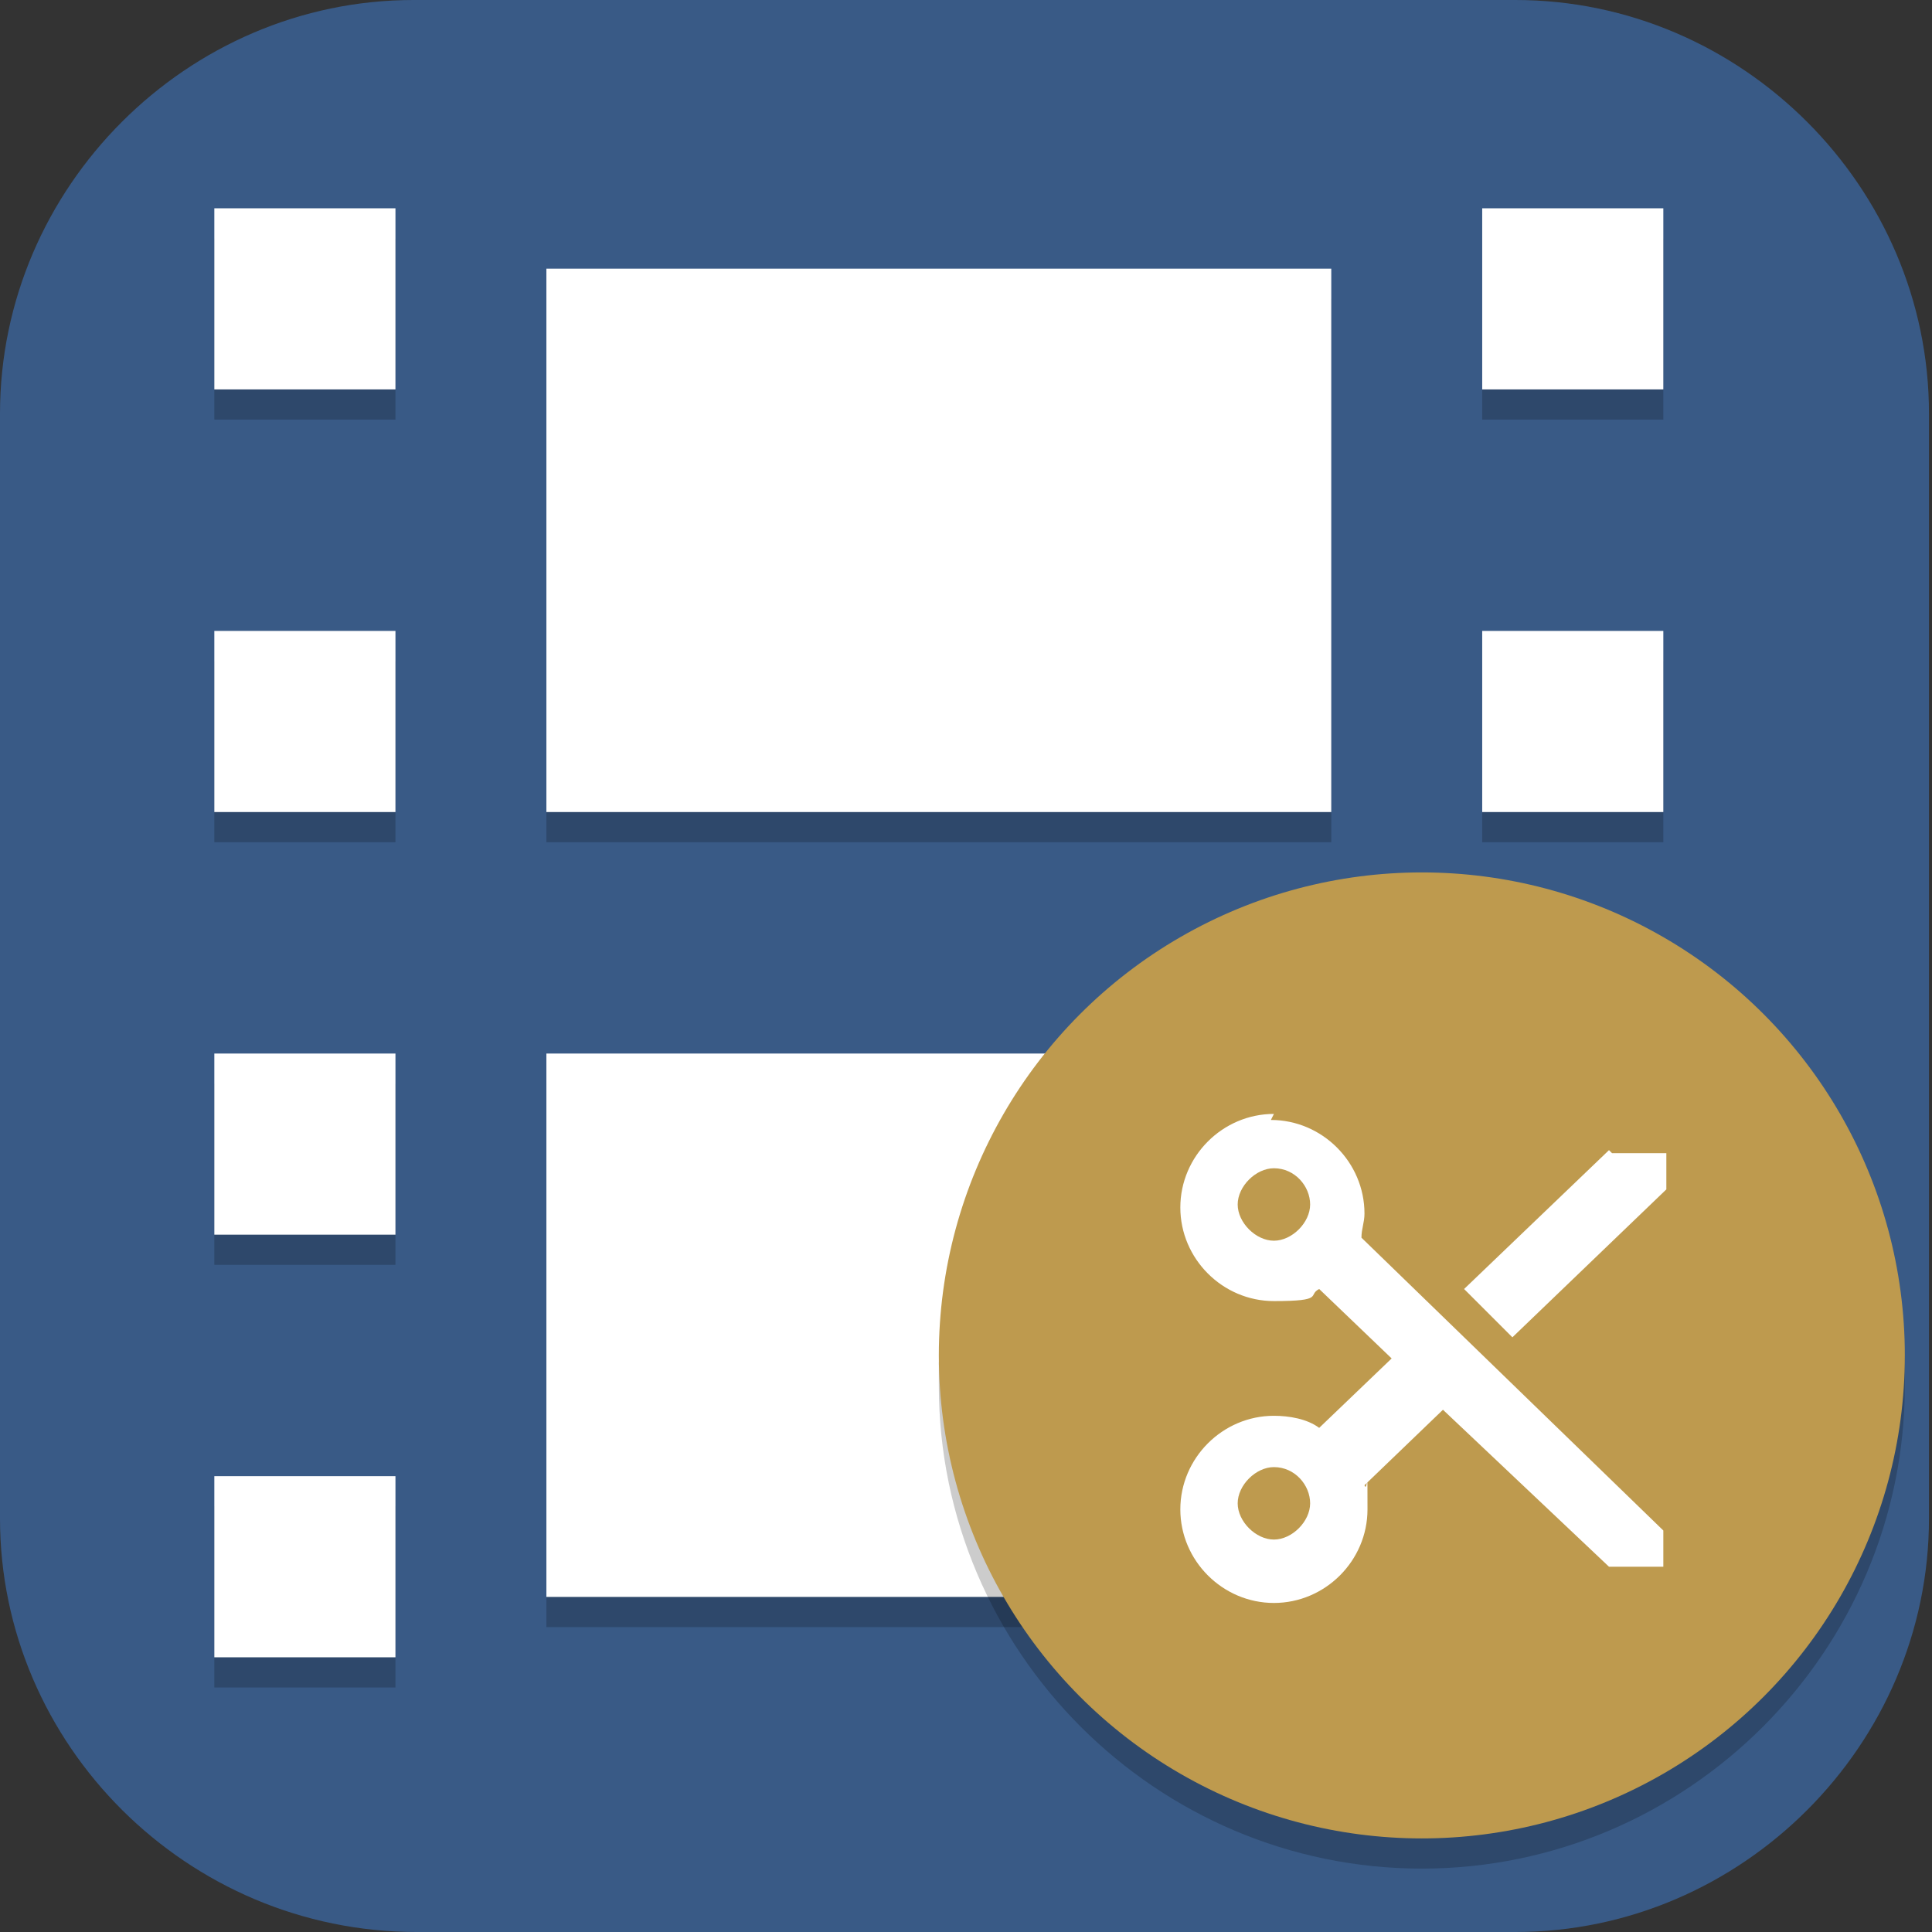 <?xml version="1.0" encoding="UTF-8"?>
<svg id="_图层_1" xmlns="http://www.w3.org/2000/svg" version="1.1" viewBox="0 0 64 64" width="48" height="48">
  <rect x="0" y="0" width="64" height="64" fill="#333333" stroke="none"/>
  <!-- Generator: Adobe Illustrator 29.0.1, SVG Export Plug-In . SVG Version: 2.1.0 Build 192)  -->
  <defs>
    <style>
      .st0 {
        fill: #2095f2;
      }

      .st1, .st2, .st3, .st4, .st5, .st6, .st7 {
        display: none;
      }

      .st1, .st2, .st8, .st9, .st10, .st6 {
        isolation: isolate;
      }

      .st1, .st11, .st9, .st10, .st6 {
        opacity: .2;
      }

      .st2 {
        opacity: .1;
      }

      .st2, .st12, .st8, .st10, .st6 {
        fill: #fff;
      }

      .st3 {
        fill: #4e91d9;
      }

      .st13 {
        fill: #be9a4e;
      }

      .st14, .st7 {
        fill: #395a86;
      }

      .st15 {
        fill: #ffd060;
      }

      .st16 {
        fill: #a45390;
      }

      .st8 {
        opacity: .5;
      }

      .st4 {
        fill: #37a0f2;
      }

      .st17 {
        fill: #6db832;
      }

      .st18 {
        fill: #aff;
      }

      .st19 {
        fill: #c2352a;
      }

      .st20 {
        fill: #4987d7;
      }
    </style>
  </defs>
  <path class="st14" d="M50.3,64H13.8c-7.6,0-13.8-6.2-13.8-13.7V13.7C0,6.2,6.2,0,13.7,0h36.5c7.5,0,13.7,6.2,13.7,13.7v36.6c0,7.5-6.2,13.7-13.7,13.7h0Z"/>
  <g class="st5">
    <path class="st1" d="M0,59.5v2.3c0,1.9,1.5,3.4,3.4,3.4h57.4c1.9,0,3.4-1.5,3.4-3.4v-2.3c0,1.9-1.5,3.4-3.4,3.4H3.4c-1.9,0-3.4-1.5-3.4-3.4Z"/>
    <path class="st20" d="M3.2-.1C2.3-.1,1.5.3.9.8l31.2,31.2L63.3.8c-.6-.6-1.4-.9-2.3-.9,0,0-57.8,0-57.8,0Z"/>
    <path class="st16" d="M3.2,64.1c-.9,0-1.7-.4-2.3-.9l31.2-31.2,31.2,31.2c-.6.6-1.4.9-2.3.9H3.2Z"/>
    <path class="st17" d="M64.2,3.1c0-.9-.4-1.7-.9-2.3l-31.2,31.2,31.2,31.2c.6-.6.9-1.4.9-2.3V3.1h0Z"/>
    <path class="st19" d="M0,3.1c0-.9.4-1.7.9-2.3l31.2,31.2L.9,63.2c-.6-.6-.9-1.4-.9-2.3V3.1h0Z"/>
    <path class="st9" d="M35,5.6c-1.4,0-2.5.2-3.6.5-1,.3-1.9.8-2.6,1.3-.7.6-1.3,1.2-1.8,2s-.8,1.3-1.1,2.1c-.3.9-.5,1.8-.6,2.8s-.2,1.9-.2,2.9h0c0,1.5.2,2.9.5,4,.4,1.1.9,2,1.5,2.8.7.7,1.4,1.3,2.3,1.7.9.4,1.8.5,2.8.5s2-.2,2.8-.5,1.5-.8,2.1-1.4,1-1.4,1.3-2.2c.3-.9.5-1.9.5-3s0-2-.4-2.8c-.3-.8-.6-1.6-1.1-2.1-.5-.6-1.1-1-1.8-1.3s-1.5-.4-2.4-.4-1.1,0-1.5.2c-.4.1-.8.3-1.2.5-.4.2-.7.6-.9.9-.3.3-.5.6-.7.9h-.2c0-1,.2-1.8.4-2.6.2-.8.5-1.1,1-1.7.5-.6,1.1-1,1.9-1.3.8-.3,1.8-.5,3.1-.5s.8,0,1.2,0,.8.1,1.1.2v-3.5h-2.6s.2,0,.2,0ZM32.4,16c.8,0,1.5.3,1.9.9s.6,1.4.6,2.4,0,1.1-.2,1.6c0,.4-.3.8-.5,1.1-.2.3-.5.5-.8.7-.3.1-.7.2-1,.2s-.9-.1-1.2-.4c-.3-.2-.6-.5-.9-.9-.2-.4-.4-.8-.5-1.3s-.2-1-.2-1.4,0-.7.2-1c.1-.3.3-.6.6-.9.3-.3.6-.5.9-.7.4-.2.7-.3,1.2-.3h0ZM47,24v10.3l1,.9c.2,0,.4,0,.6-.2.2,0,.5,0,.8-.2h1.6c1.3,0,2.3.3,3,.8.6.5,1,1.3,1,2.3s-.3,2-1,2.5-1.6.8-2.9.8-.9,0-1.3,0-.9-.2-1.4-.3-.9-.3-1.3-.4c-.4-.2-.8-.3-1.1-.5v3.7c.3.2.7.3,1.1.5.4,0,.9.3,1.3.3s1,.2,1.5.2h1.5c1.3,0,2.4-.2,3.4-.5s1.8-.8,2.5-1.4c.7-.6,1.2-1.4,1.5-2.2.3-.9.5-1.9.5-3s-.2-1.9-.5-2.7-.8-1.4-1.3-2c-.6-.5-1.2-.9-2-1.2-.8-.3-1.6-.4-2.5-.4h0c-.6,0-1.1,0-1.5.1-.4,0-.7.1-1,.2l.3-4.1h6.5v-3.4h-10.3,0ZM11.5,24.1c-.8,0-1.6,0-2.2.3-.7.2-1.3.4-1.8.6-.6.3-1.1.6-1.5.9-.5.3-.9.5-1.3.9l2.4,2.8c.7-.7,1.5-1.2,2.1-1.6.7-.4,1.4-.5,2.1-.5s1.3.2,1.7.6.6.9.6,1.6,0,1.2-.3,1.7c-.2.5-.5,1.1-.8,1.6-.4.5-.8,1.1-1.3,1.6-.5.6-1,1.2-1.7,1.8l-4.8,5.4v2.8h13.7v-3.4h-8.3v-.2l2.5-2.7c.7-.7,1.4-1.4,2-2.1.6-.7,1.2-1.4,1.7-2.1.5-.7.9-1.4,1.1-2.2.3-.7.4-1.5.4-2.3s-.1-1.7-.4-2.4c-.3-.7-.7-1.1-1.3-1.6-.6-.5-1.2-.9-2-1.2-.8-.3-1.7-.4-2.6-.4h0ZM25.2,42.5v3.2h9.4l-7.3,17.2h4.5l7.1-17.7v-2.7h-13.8.1Z"/>
    <path class="st12" d="M35,4.5c-1.4,0-2.5.2-3.6.5-1,.3-1.9.8-2.6,1.3-.7.6-1.3,1.2-1.8,2s-.8,1.3-1.1,2.1c-.3.9-.5,1.8-.6,2.8s-.2,1.9-.2,2.9h0c0,1.5.2,2.9.5,4,.4,1.1.9,2,1.5,2.8.7.7,1.4,1.3,2.3,1.7.9.4,1.8.5,2.8.5s2-.2,2.8-.5,1.5-.8,2.1-1.4,1-1.4,1.3-2.2c.3-.9.5-1.9.5-3s0-2-.4-2.8c-.3-.8-.6-1.6-1.1-2.1-.5-.6-1.1-1-1.8-1.3s-1.5-.4-2.4-.4-1.1,0-1.5.2c-.4.1-.8.3-1.2.5-.4.2-.7.6-.9.9-.3.3-.5.6-.7.9h-.2c0-1,.2-1.8.4-2.6.2-.8.5-1.1,1-1.7.5-.6,1.1-1,1.9-1.3.8-.3,1.8-.5,3.1-.5s.8,0,1.2,0,.8,0,1.1.2v-3.5h-2.6s.2,0,.2,0ZM32.4,14.9c.8,0,1.5.3,1.9.9.4.6.6,1.4.6,2.4s0,1.1-.2,1.6c0,.4-.3.8-.5,1.1-.2.3-.5.5-.8.7-.3.1-.7.2-1,.2s-.9-.1-1.2-.4c-.3-.2-.6-.5-.9-.9-.2-.4-.4-.8-.5-1.3s-.2-1-.2-1.4,0-.7.2-1c.1-.3.3-.6.6-.9.3-.3.6-.5.9-.7.4-.2.7-.3,1.2-.3h0ZM47,22.8v10.3l1,.9c.2,0,.4,0,.6-.2.2,0,.5,0,.8-.2h1.6c1.3,0,2.3.3,3,.8.6.5,1,1.3,1,2.3s-.3,2-1,2.5-1.6.8-2.9.8-.9,0-1.3,0-.9-.2-1.4-.3-.9-.3-1.3-.4c-.4-.2-.8-.3-1.1-.5v3.7c.3.2.7.3,1.1.5.4,0,.9.3,1.3.3s1,.2,1.5.2h1.5c1.3,0,2.4-.2,3.4-.5s1.8-.8,2.5-1.4c.7-.6,1.2-1.4,1.5-2.2.3-.9.5-1.9.5-3s-.2-1.9-.5-2.7-.8-1.4-1.3-2c-.6-.5-1.2-.9-2-1.2-.8-.3-1.6-.4-2.5-.4h0c-.6,0-1.1,0-1.5.1-.4,0-.7.1-1,.2l.3-4.1h6.5v-3.4h-10.3,0ZM11.5,22.9c-.8,0-1.6,0-2.2.3-.7.2-1.3.4-1.8.6-.6.3-1.1.6-1.5.9-.5.3-.9.5-1.3.9l2.4,2.8c.7-.7,1.5-1.2,2.1-1.6.7-.4,1.4-.5,2.1-.5s1.3.2,1.7.6.6.9.6,1.6,0,1.2-.3,1.7c-.2.5-.5,1.1-.8,1.6-.4.5-.8,1.1-1.3,1.6-.5.6-1,1.2-1.7,1.8l-4.8,5.4v2.8h13.7v-3.4h-8.3v-.2l2.5-2.7c.7-.7,1.4-1.4,2-2.1.6-.7,1.2-1.4,1.7-2.1.5-.7.9-1.4,1.1-2.2.3-.7.4-1.5.4-2.3s-.1-1.7-.4-2.4c-.3-.7-.7-1.1-1.3-1.6-.6-.5-1.2-.9-2-1.2-.8-.3-1.7-.4-2.6-.4h0ZM25.2,41.4v3.2h9.4l-7.3,17.2h4.5l7.1-17.7v-2.7h-13.8.1Z"/>
    <path class="st2" d="M3.4-.1C1.5-.1,0,1.4,0,3.3v1.1C0,2.6,1.5,1,3.4,1h57.4c1.9,0,3.4,1.5,3.4,3.4v-1.1c0-1.9-1.5-3.4-3.4-3.4,0,0-57.4,0-57.4,0Z"/>
  </g>
  <g class="st5">
    <path class="st9" d="M6.5,31.6c0,.3,0,.6,0,.9,0,13.9,11.4,25.2,25.5,25.2s25.5-11.2,25.5-25.2,0-.6,0-.9c-.5,13.5-11.6,24.3-25.5,24.3S7,45.1,6.5,31.6h0Z"/>
    <path class="st0" d="M32,6.4h0c14.1,0,25.5,11.3,25.5,25.2h0c0,13.9-11.4,25.2-25.5,25.2h0c-14.1,0-25.5-11.3-25.5-25.2h0c0-13.9,11.4-25.2,25.5-25.2Z"/>
    <path class="st8" d="M31.9,6.4c-3.2,0-6.3.6-9.1,1.7-.2.2-.5.3-.7.3,0,0,0,0,0,0-1.4.6-2.7,1.3-4,2.1.2.3.2.6-.1.7,0,0-.8,0-1,0-3.6,2.6-6.4,6-8.3,10,0,0,0,0,0,0,.3,0,.7,0,.9.1.2,0,.4.2.7.2.6,0,.7-.4,1.2-.7.5,0,.8,0,1.3,0,.3,0,.5.4.8.4.2,0,.4-.2.6-.2.2,0,.5.4.6.7,0,.3-.2.6-.1.9.3.3.9.4,1.3.6.3-.2,0-.7,0-1,0-.1,0-.3,0-.4,0-.2-.1-.4-.1-.6,0-.9.8-1.3,1.4-1.7.3-.2.5-.4.7-.6.3-.2.6-.2.9-.4.5-.3.9-.5,1.3-.8.2-.4,0-1,0-1.4.2-.1.3,0,.5,0,.3,0,.3-.5.5-.6,0,0,.4-.2.5-.3.3-.2.4-.6.7-.7,0,0,.3,0,.5,0,.2,0,.5-.3.8-.4.2,0,.7,0,.8-.2,0,0,0-.4,0-.5.2-.7,1.3-.9,1.9-1.1.5-.2.9-.5,1.4-.4,0,.3-.6.2-.5.6.1.6.9-.2,1.1-.3.4-.2,1.1-.3,1.6-.5.5-.2,1.3-.4.8-.9-.4,0-.5.4-.8.6-.2,0-.2-.2-.4-.2-.2,0-.3.2-.5.1-.2,0-.4-.3-.5-.5,0-.5.5-.8.7-1.2-.1-.5-.8,0-1.2-.3,0-.3.3-.5.7-.5.3,0,.9,0,1.1.1,0,0,0,.3.2.4.2.1.4.1.6,0,0-.4-.5-.3-.4-.5.4-.3,1.2,0,1.7-.1.3,0,.6-.3.9-.4.3-.1.6-.4.9-.2,0,.3-.2.4-.4.5-.5.4-1,.9-1.4,1.5.2.2.7.1,1.1.2.2,0,.4,0,.5,0,.2,0,.4,0,.6,0,.3,0,.3.4.6.4.4,0,.5-.5.2-.8,0-.3.2-.5,0-.7-.2-.4-.9,0-1-.5,0-.3.3-.3.4-.5,0-.6.5-.7.5-1.2,0-.2-.2-.2-.4-.5,0-.1-.1-.3-.2-.4-.8,0-1.5-.1-2.3-.1h0ZM18.8,11.5h0c.2,0,.3.2.5.2.2,0,.3,0,.4,0,.3,0,.4.5.1.7-.2,0-.3,0-.5,0-.4,0-.6.9-.9.9-.3,0-.5-.8-.2-1,0-.2-.1-.2-.1-.4,0-.1.4-.2.6-.2h0ZM17.3,11.6c0,0,.2,0,.2,0,0,.3-.3.3-.6.5-.5.3-.7.7-.9,1.3,0,.2-.5.6-.7.6-.5-.1.1-1.1.3-1.2.1-.2.3-.3.5-.5.1-.2.2-.4.4-.5.2-.1.6-.2.9-.2h0ZM21.2,12.7c.2,0,.3,0,.4,0-.1.4-1,.3-1.4.2,0-.2.3-.2.5-.2.2,0,.3,0,.5,0h0ZM19.1,13.5c.1,0,.2,0,.3,0-.3.2-.6.4-1.1.6-.2,0-.7.2-.7-.1,0-.3.4-.3.6-.3.3,0,.6-.2.9-.2h0ZM51.5,15.4c0,0,0,.2,0,.3,0,.2.2.3.2.5,0,.1,0,.4,0,.5.2.3.6,0,.9.1-.3-.5-.7-.9-1-1.3h0ZM53.2,17.6c0,.2-.2.5-.3.7-.3.4-.7.4-1.1.7-.3.2-.5.5-.7.8-.2.4-.4.6-.3,1.1-.3.6-.7.9-1.3,1.2-.2,0-.4.1-.6.2-.1,0-.2.3-.4.5-.2.3-.5.4-.6.6,0,.1-.1.4-.2.6-.1.3-.4.4-.6.7,0,.1-.1.4-.2.6-.2.4-.6.6-.5,1,0,.3.4.4.4.6,0,.2-.1.3,0,.4,0,.2.2.4.2.6,0,.5-.2.7-.3,1,0,.2,0,.3,0,.5,0,.2-.4.5-.4.7,0,.2.2.4.2.6,0,.2,0,.4,0,.6,0,.4.7.8,1,1,.4.4.9.6,1,1,.1.3.1.8.4,1,.2.2.5.3.8.5.2.2.5.3.7.5.4.3,1,.9,1.6.9.3,0,.7-.3,1-.4.4,0,.9-.1,1.3,0,.3,0,.6.2.9.2.3,0,.7-.3,1.1-.4.3-.1.7-.3,1.1-.4.2-1.2.3-2.5.3-3.8,0-5.2-1.6-9.9-4.2-13.9h0ZM11,26.1c-.5,0-.9,0-1.2.2-.7.3-.6,1.3-1.3,1.5-.2,0-.6,0-.8.1-.2,0-.5.2-.8.2,0,0-.2,0-.2,0,0,.4-.1.9-.2,1.3.7.1,1,1,1.6,1.3.2,0,.4,0,.6.1.2,0,.3.1.5.2.3.1.8.1,1,.2.4.2.7,1,1.1,1.2,0,.2,0,.5,0,.6.2.2.4.2.7.3.3.2.4.6.8.8.1,0,.4,0,.6,0,.4.1.6.6.9.5.2,0,.2-.3.3-.5.2-.2.3-.4.6-.4.4,0,.4.4.6.8,0,.2.3.4.4.6.1.4,0,1.6,0,1.8-.1.3-.5.4-.8.7-.1.2-.2.4-.3.5-.2.2-.4.2-.5.4,0,0-.1.3-.2.4-.2.4-.5.7-.3,1.2,0,.2.4.3.4.6,0,.3-.6.5-.7.8,0,.2.2.6.3.9,0,.2.5.4.6.5.2.3.4.6.6.9.4.6.7,1.4,1.1,2,.2.3.5.6.7.9,0,.2,0,.4.1.5.2.5,1.3,1.1,1.8,1.3.2.1.5.2.8.3.3.2,1,.7,1.2,1,.2.3.3.9.3,1.4.1.6,0,1,0,1.6,0,.3.1.7.1,1,0,.1,0,.2,0,.3,0,0,0,0,0,0,3.2,1.4,6.8,2.3,10.5,2.3s1.4,0,2,0c0,0,0-.1,0-.1.2-.2.3-.4.4-.5,0-.6-.2-1,0-1.5.2-.6,1-.9,1.5-1.2.2,0,.4-.2.6-.3.4-.1.9,0,1.2-.2.6-.2.7-.9,1-1.4.1-.3.3-.5.4-.7,0-.2,0-.3,0-.5,0-.2.2-.4.3-.6,0-.3.1-.7.1-1s-.1-.5-.1-.7c0-.8.3-.9.6-1.4.2-.2.2-.5.3-.6.5-.8,1.4-1.2,1.4-2.3,0-.4-.3-1.3-.6-1.4-.2,0-.5,0-.8,0-.8-.3-1.2-1.2-2-1.3-.2,0-.3,0-.5,0-.3,0-.8-.2-1.1-.3-.2,0-.5,0-.7,0-.2,0-.2-.5-.4-.6-.1,0-.4-.1-.6-.2-.3-.1-.6-.3-.9-.3-.1,0-.3,0-.4,0-.2,0-.4-.3-.6-.4-.2-.1-.5-.2-.6-.4.2-.7-.4-.9-.5-1.3,0-.2,0-.4,0-.6,0-.2-.3-.4-.6-.6-.5-.4-.9-.7-1.6-.8-.3,0-.6,0-1,0-.4,0-.9-.4-1.1-.7-.3-.3-.4-.6-.7-.7-.2-.1-.5-.1-.7-.3,0,0,0-.2-.1-.3-.1-.2-.3-.4-.2-.6-.3-.1-.3.2-.6.2-.3-.4-.5-.5-1-.4-.3,0-.4.4-.7.4-.3,0-.5-.3-.8-.3-.3,0-.5,0-.7,0-.3,0-.4-.3-.6-.4-.2-.1-.6-.3-.7-.3-.3,0-.6.7-1,.5-.2-.3.4-.4,0-.7-.2-.2-.4,0-.5.2-.2.1-.4.2-.6.3-.4.2-.7,0-1.1.3-.3.2-.3.4-.5.8-.2.3-.5.7-.7.7-.3,0-.5-.4-.8-.5-.7-.3-1.1.3-1.7.3-.6,0-1.4-.9-1.4-1.5,0-.3.2-.8.2-1.2,0-.3.3-.5.3-.8,0-.4-.5-.7-.8-.7-.6-.1-1.5.2-2.2,0-.1-.2.2-.4.2-.6,0-.1,0-.3,0-.4,0-.2.3-.4.4-.6,0-.2,0-.4.2-.6,0-.2.2-.4.3-.6,0-.2,0-.5-.2-.6h0ZM19.8,32.9c.2,0,.2.5,0,.5-.2,0-.4-.4-.1-.5,0,0,0,0,.1,0h0s0,0,0,0Z"/>
    <path class="st10" d="M32,6.4c-14.1,0-25.5,11.2-25.5,25.2s0,.2,0,.3c.3-13.7,11.6-24.6,25.5-24.6s25.2,10.9,25.5,24.6c0-.1,0-.2,0-.3,0-13.9-11.4-25.2-25.5-25.2Z"/>
  </g>
  <g class="st5">
    <path class="st1" d="M0,32c0,.4,0,.8,0,1.1,0,17.7,14.2,32,31.9,32s31.9-14.3,31.9-32,0-.8,0-1.1c-.6,17.2-14.6,30.8-31.9,30.8S.7,49.1,0,32h0Z"/>
    <path class="st4" d="M31.9,0h0c17.6,0,31.9,14.3,31.9,32h0c0,17.7-14.3,32-31.9,32h0C14.3,63.9,0,49.6,0,32H0C0,14.3,14.3,0,31.9,0Z"/>
    <path class="st2" d="M32,0C14.3,0,0,14.3,0,32s0,.3,0,.4C.4,15,14.5,1.1,32,1.1s31.5,13.9,31.9,31.2c0-.1,0-.3,0-.4C63.9,14.3,49.6,0,32,0Z"/>
    <path class="st9" d="M28.9,14.8c-.8,0-1.5.5-1.5,1.2v18.2h-6.8l11.4,14,11.4-14h-6.8v-18.2c0-.6-.7-1.2-1.5-1.2h-6.1,0ZM31.9,48.2h-12.3c-.8,0-1.4.7-1.4,1.6s.6,1.6,1.4,1.6h24.6c.8,0,1.4-.7,1.4-1.6s-.6-1.6-1.4-1.6h-12.3Z"/>
    <path class="st12" d="M28.9,13.7c-.8,0-1.5.5-1.5,1.2v18.2h-6.8l11.4,14,11.4-14h-6.8V14.9c0-.6-.7-1.2-1.5-1.2h-6.1,0ZM31.9,47.1h-12.3c-.8,0-1.4.7-1.4,1.6s.6,1.6,1.4,1.6h24.6c.8,0,1.4-.7,1.4-1.6s-.6-1.6-1.4-1.6h-12.3Z"/>
  </g>
  <g class="st5">
    <path class="st1" d="M0,59.4v2.3C0,63.5,1.4,64.9,3.2,64.9h57.6c1.8,0,3.2-1.4,3.2-3.2v-2.3c0,1.8-1.4,3.2-3.2,3.2H3.2C1.4,62.6,0,61.2,0,59.4H0Z"/>
    <path class="st3" d="M3.2,0h57.6c1.8,0,3.2,1.4,3.2,3.2v57.4c0,1.8-1.4,3.2-3.2,3.2H3.2c-1.8,0-3.2-1.4-3.2-3.2V3.2C0,1.4,1.4,0,3.2,0Z"/>
    <path class="st6" d="M3.2,0C1.4,0,0,1.4,0,3.2v1.1C0,2.6,1.4,1.1,3.2,1.1h57.6c1.8,0,3.2,1.4,3.2,3.2v-1.1c0-1.8-1.4-3.2-3.2-3.2H3.2Z"/>
    <g class="st11">
      <ellipse cx="32" cy="33" rx="6.9" ry="6.8"/>
      <ellipse cx="16" cy="33" rx="6.9" ry="6.8"/>
      <ellipse cx="48" cy="33" rx="6.9" ry="6.8"/>
      <ellipse cx="32" cy="17.1" rx="6.9" ry="6.8"/>
      <ellipse cx="16" cy="17.1" rx="6.9" ry="6.8"/>
      <ellipse cx="48" cy="17.1" rx="6.9" ry="6.8"/>
      <ellipse cx="32" cy="49" rx="6.9" ry="6.8"/>
      <ellipse cx="16" cy="49" rx="6.9" ry="6.8"/>
      <ellipse cx="48" cy="49" rx="6.9" ry="6.8"/>
    </g>
    <ellipse class="st15" cx="32" cy="31.9" rx="6.9" ry="6.8"/>
    <ellipse class="st15" cx="48" cy="15.9" rx="6.9" ry="6.8"/>
    <ellipse class="st15" cx="16" cy="47.8" rx="6.9" ry="6.8"/>
    <g>
      <ellipse class="st18" cx="16" cy="31.9" rx="6.9" ry="6.8"/>
      <ellipse class="st18" cx="48" cy="31.9" rx="6.9" ry="6.8"/>
      <ellipse class="st18" cx="32" cy="15.9" rx="6.9" ry="6.8"/>
      <ellipse class="st18" cx="16" cy="15.9" rx="6.9" ry="6.8"/>
      <ellipse class="st18" cx="32" cy="47.8" rx="6.9" ry="6.8"/>
      <ellipse class="st18" cx="48" cy="47.8" rx="6.9" ry="6.8"/>
    </g>
  </g>
  <g>
    <rect class="st1" x="3.1" y="3.9" width="56" height="56" rx="2.8" ry="2.8"/>
    <rect class="st7" x="3.1" y="2.9" width="56" height="56" rx="2.8" ry="2.8"/>
    <path class="st9" d="M7.1,7.9v6h6v-6h-6ZM49.1,7.9v6h6v-6h-6ZM7.1,21.9v6h6v-6h-6ZM49.1,21.9v6h6v-6h-6ZM7.1,35.9v6h6v-6h-6ZM49.1,35.9v6h6v-6h-6ZM7.1,49.9v6h6v-6h-6ZM49.1,49.9v6h6v-6h-6Z"/>
    <path class="st12" d="M7.1,6.9v6h6v-6h-6ZM49.1,6.9v6h6v-6h-6ZM7.1,20.9v6h6v-6h-6ZM49.1,20.9v6h6v-6h-6ZM7.1,34.9v6h6v-6h-6ZM49.1,34.9v6h6v-6h-6ZM7.1,48.9v6h6v-6h-6ZM49.1,48.9v6h6v-6h-6Z"/>
    <path class="st2" d="M5.9,2.9c-1.6,0-2.8,1.2-2.8,2.8v1c0-1.6,1.2-2.8,2.8-2.8h50.4c1.6,0,2.8,1.2,2.8,2.8v-1c0-1.6-1.2-2.8-2.8-2.8,0,0-50.4,0-50.4,0Z"/>
    <rect class="st9" x="18.1" y="9.9" width="26" height="18"/>
    <rect class="st12" x="18.1" y="8.9" width="26" height="18"/>
    <rect class="st9" x="18.1" y="35.9" width="26" height="18"/>
    <rect class="st12" x="18.1" y="34.9" width="26" height="18"/>
    <path class="st9" d="M63.1,44.7c-.5,8.5-7.5,15.1-16,15.2-8.4,0-15.4-6.5-16-14.8,0,.3,0,.6,0,.8,0,8.8,7.2,16,16,16s16-7.2,16-16c0-.4,0-.8,0-1.2h0Z"/>
    <circle class="st13" cx="47.1" cy="44.9" r="16"/>
    <path class="st12" d="M42.2,36.9c-1.7,0-3.1,1.4-3.1,3.1s1.4,3.1,3.1,3.1,1.1-.2,1.5-.4l2.4,2.3-2.4,2.3c-.4-.3-1-.4-1.5-.4-1.7,0-3.1,1.4-3.1,3.1s1.4,3.1,3.1,3.1,3.1-1.4,3.1-3.1,0-.5-.1-.8l2.6-2.5,5.5,5.2h1.8v-1.2l-10-9.7c0-.3.1-.5.1-.8,0-1.7-1.4-3.1-3.1-3.1h0ZM42.2,38.7c.7,0,1.2.6,1.2,1.2s-.6,1.2-1.2,1.2-1.2-.6-1.2-1.2.6-1.2,1.2-1.2ZM53.3,38.1l-4.8,4.6,1.6,1.6,5.1-4.9v-1.2h-1.8ZM42.2,48.6c.7,0,1.2.6,1.2,1.2s-.6,1.2-1.2,1.2-1.2-.6-1.2-1.2.6-1.2,1.2-1.2Z"/>
  </g>
</svg>